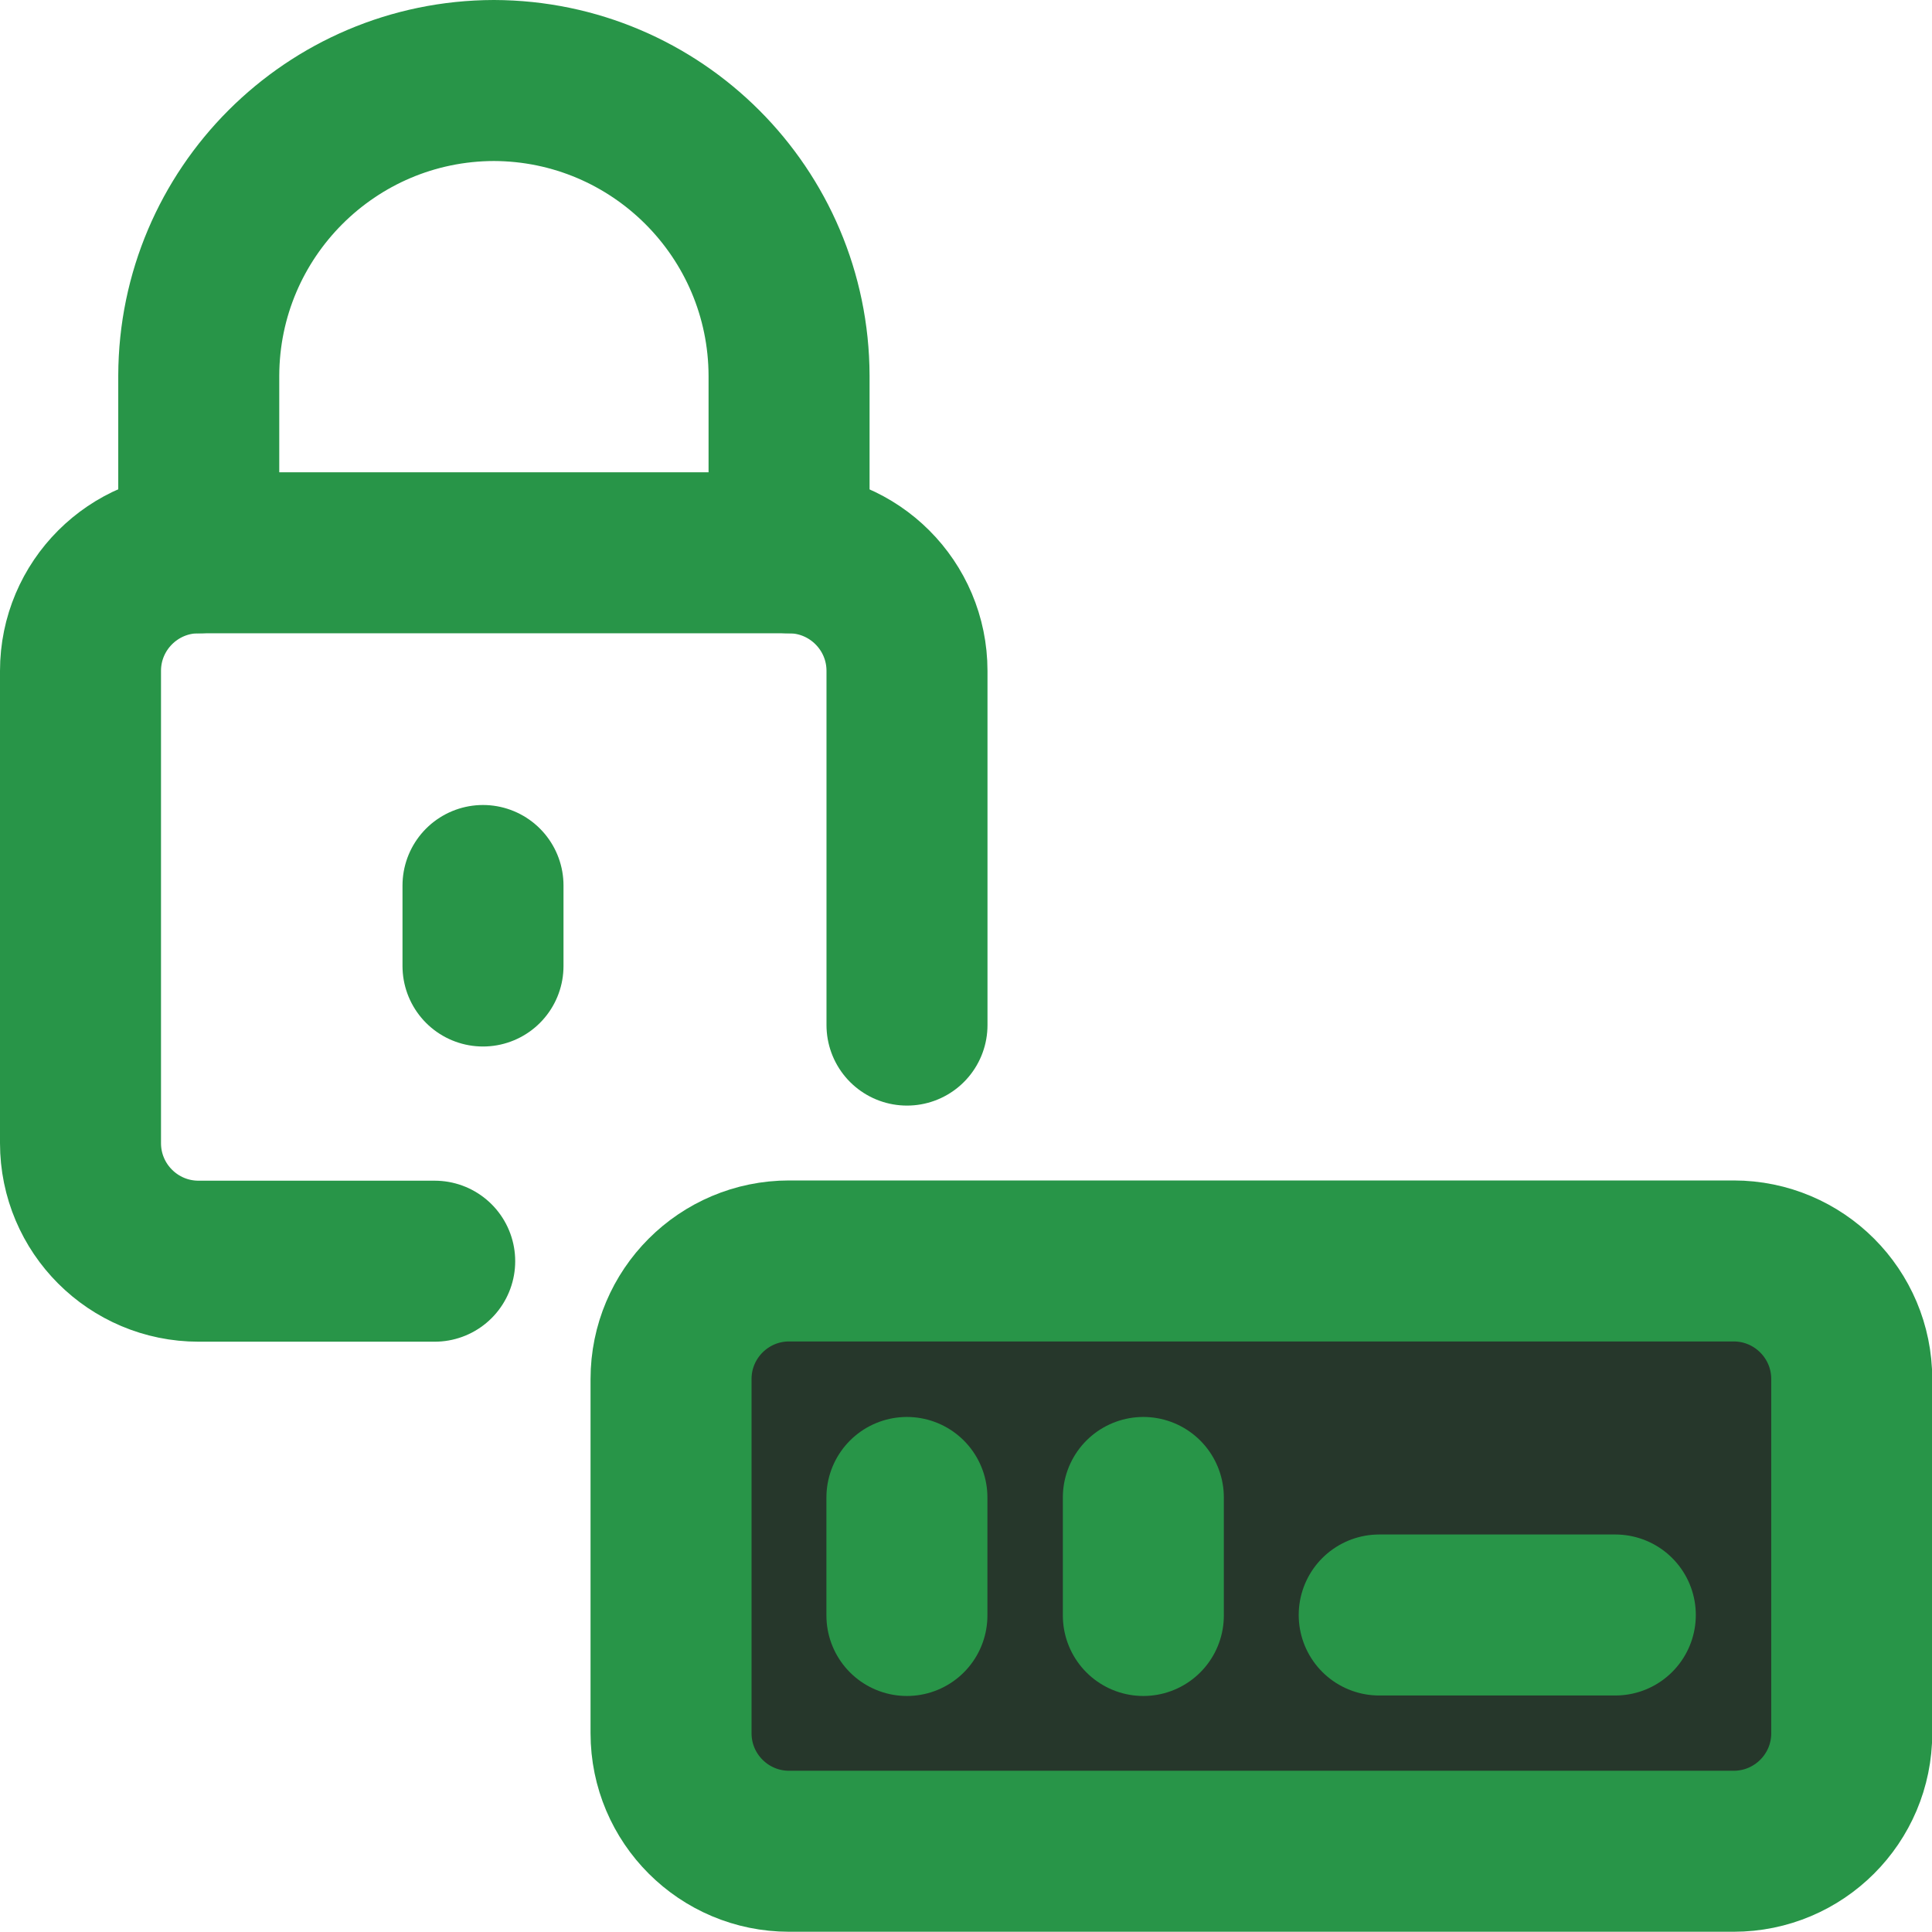 <svg viewBox="0 0 24 24" fill="none" xmlns="http://www.w3.org/2000/svg">
	<path d="M6 11V12" stroke="#289548" stroke-width="2" stroke-linecap="round" stroke-linejoin="round"/>
	<path d="M9.802 6.867V4.667C9.796 2.644 8.158 1.006 6.135 1V1C4.113 1.005 2.474 2.644 2.469 4.667V6.867" stroke="#289548" stroke-width="2" stroke-linecap="round" stroke-linejoin="round"/>
	<path fill-rule="evenodd" clip-rule="evenodd" d="M8.336 17.131C8.336 16.321 8.993 15.664 9.803 15.664H21.536C22.346 15.664 23.003 16.321 23.003 17.131V21.531C23.003 22.341 22.346 22.997 21.536 22.997H9.803C8.993 22.997 8.336 22.341 8.336 21.531V17.131Z" fill="#26372B" stroke="#289548" stroke-width="2" stroke-linecap="round" stroke-linejoin="round"/>
	<path d="M17.133 20.062H20.066" stroke="#289548" stroke-width="2" stroke-linecap="round" stroke-linejoin="round"/>
	<path d="M14.203 18.602V20.068" stroke="#289548" stroke-width="2" stroke-linecap="round" stroke-linejoin="round"/>
	<path d="M11.266 18.602V20.068" stroke="#289548" stroke-width="2" stroke-linecap="round" stroke-linejoin="round"/>
	<path d="M11.267 12.734V8.334C11.267 7.524 10.61 6.867 9.8 6.867H2.467C1.657 6.867 1 7.524 1 8.334V14.2C1 15.011 1.657 15.667 2.467 15.667H5.4" stroke="#289548" stroke-width="2" stroke-linecap="round" stroke-linejoin="round"/>
</svg>
